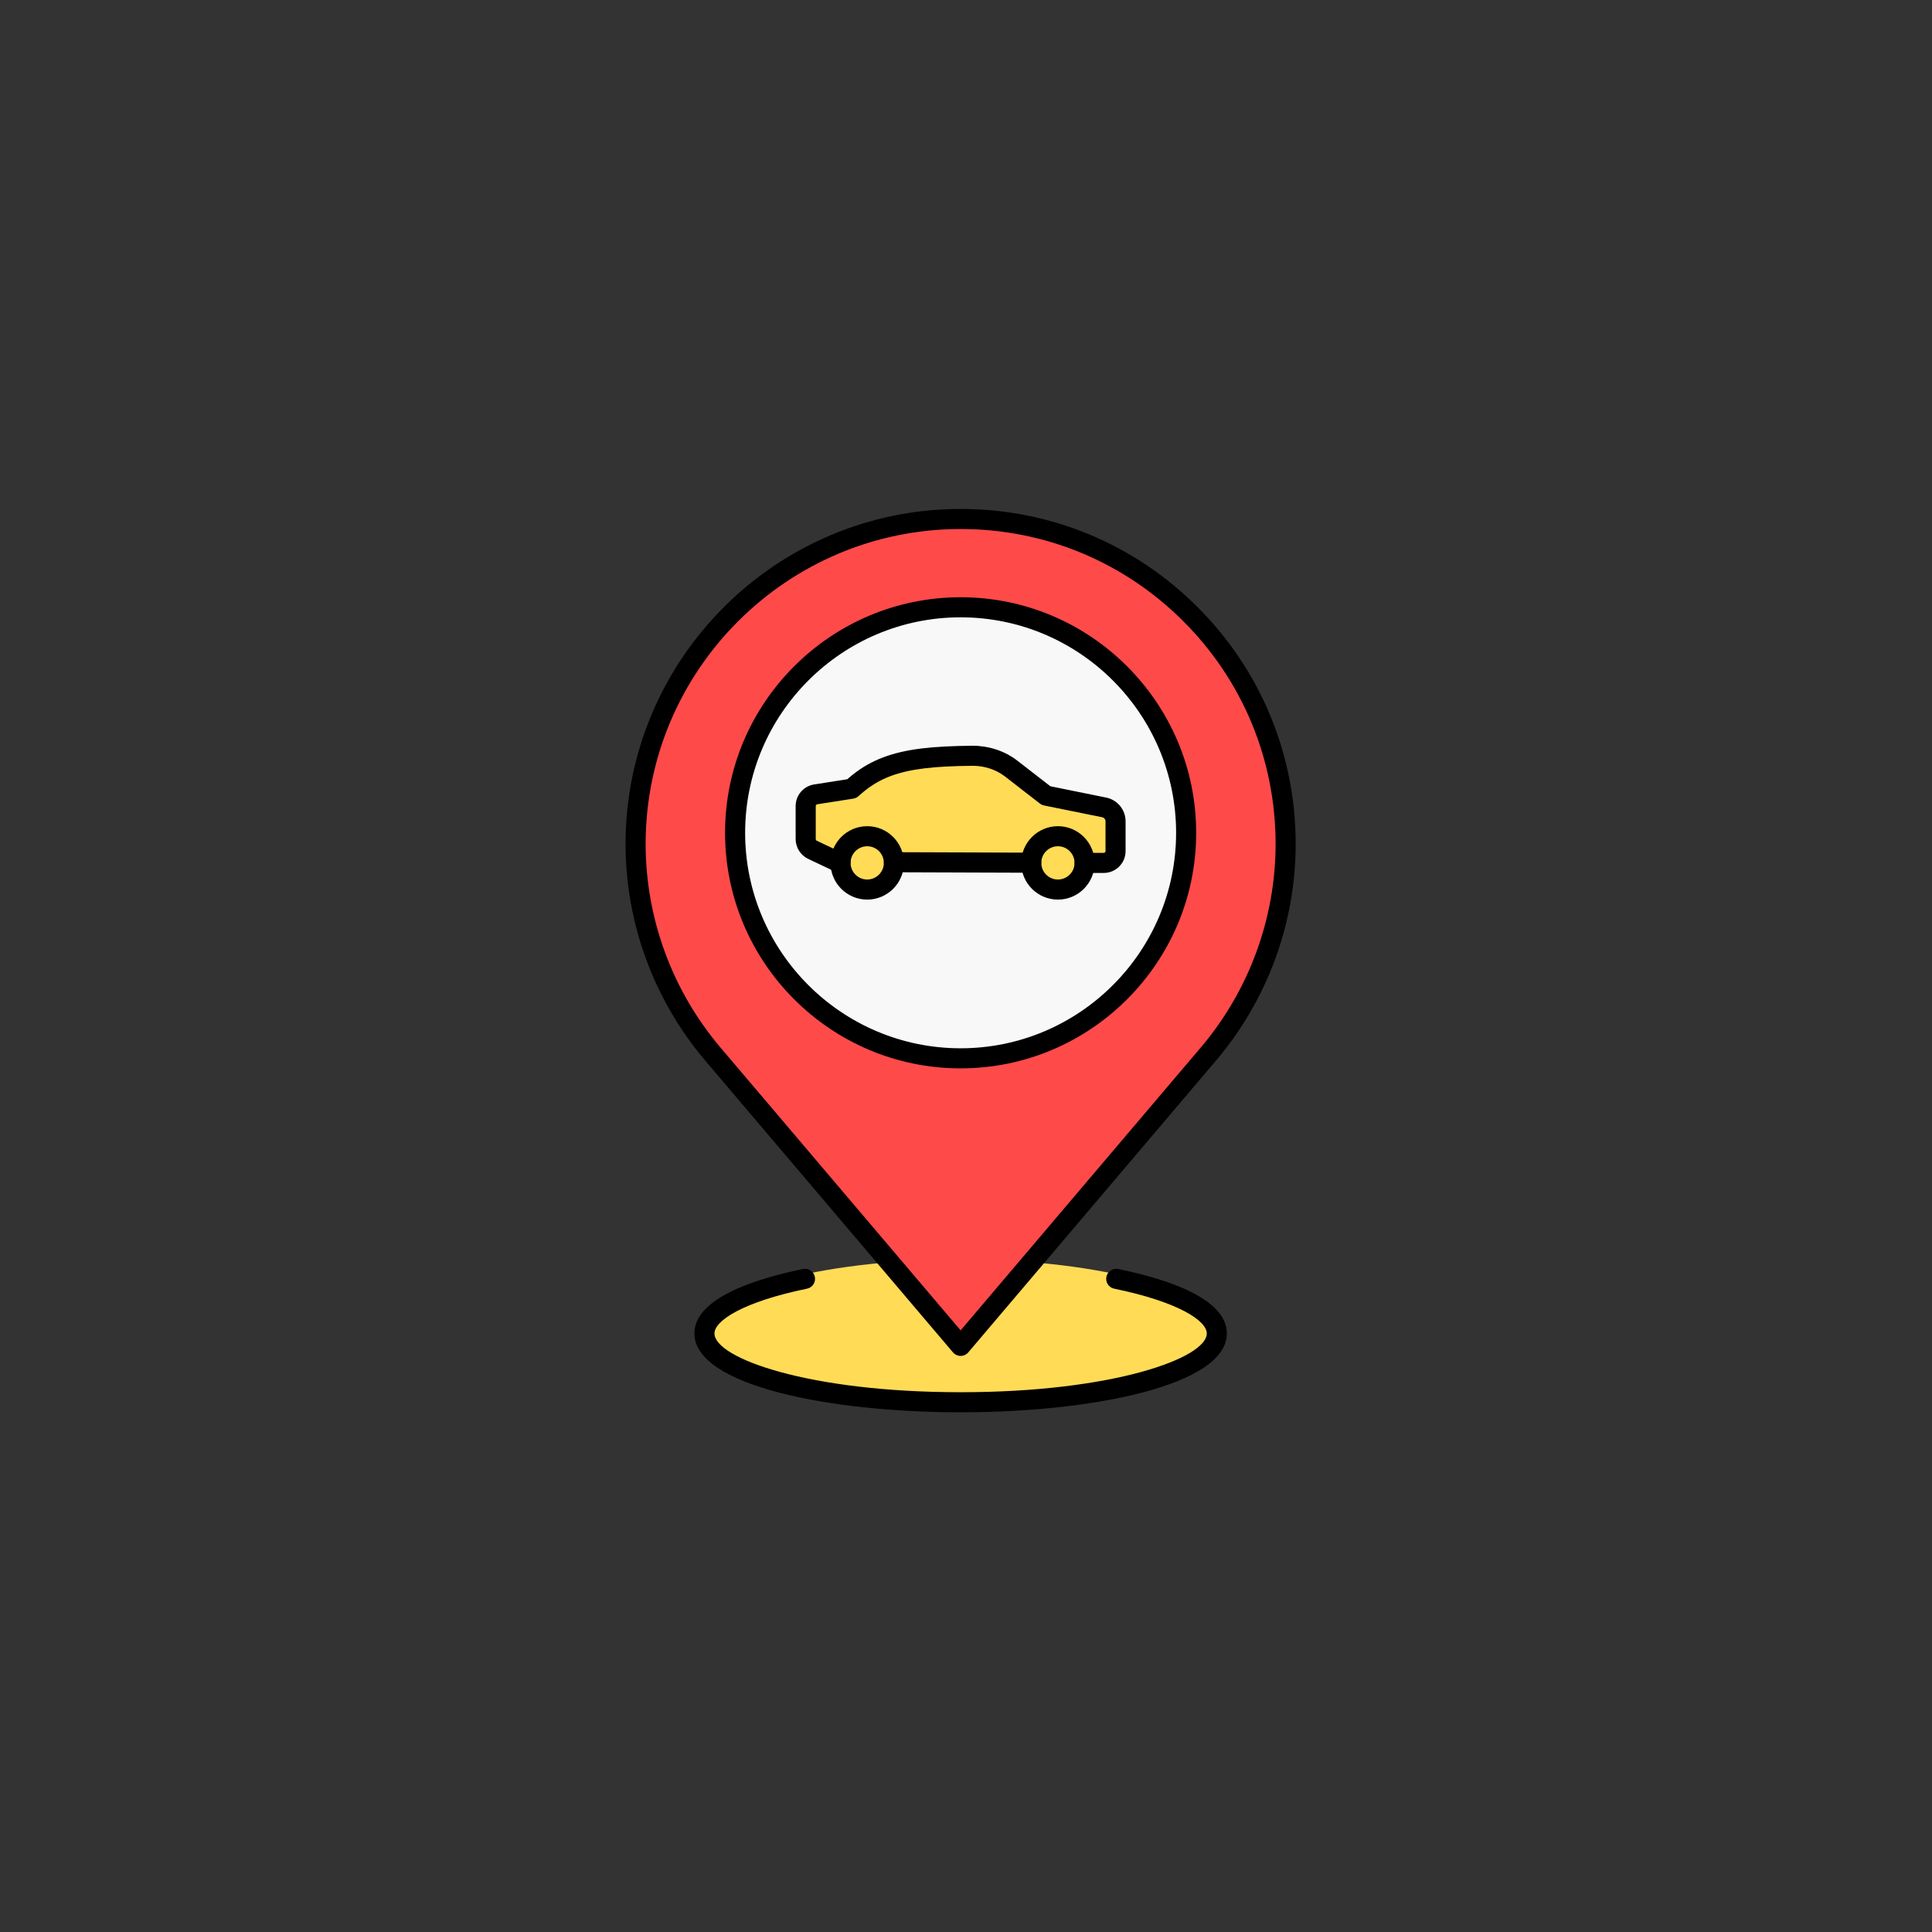 <svg xmlns="http://www.w3.org/2000/svg" xmlns:xlink="http://www.w3.org/1999/xlink" version="1.1" width="256" height="256" viewBox="0 0 256 256" xml:space="preserve">

<rect x="0" y="0" width="256" height="256" fill="#333333" stroke="none"/>

<defs>
</defs>
<g style="stroke: none; stroke-width: 0; stroke-dasharray: none; stroke-linecap: butt; stroke-linejoin: miter; stroke-miterlimit: 10; fill: none; fill-rule: nonzero; opacity: 1;" transform="translate(67.437 67.437) scale(1.33 1.33)" >
	<ellipse cx="44.996" cy="82.095" rx="25.776" ry="7.325" style="stroke: none; stroke-width: 1; stroke-dasharray: none; stroke-linecap: butt; stroke-linejoin: miter; stroke-miterlimit: 10; fill: rgb(255,219,86); fill-rule: nonzero; opacity: 1;" transform=" matrix(1 0 0 1 0 0) "/>
	<path d="M 45 1 C 27.117 1 12.619 15.498 12.619 33.381 c 0 7.984 2.903 15.28 7.693 20.926 L 45 83.383 l 24.687 -29.077 c 4.79 -5.645 7.693 -12.942 7.693 -20.926 C 77.382 15.498 62.884 1 45 1 z" style="stroke: none; stroke-width: 1; stroke-dasharray: none; stroke-linecap: butt; stroke-linejoin: miter; stroke-miterlimit: 10; fill: rgb(255,74,74); fill-rule: nonzero; opacity: 1;" transform=" matrix(1 0 0 1 0 0) " stroke-linecap="round" />
	<circle cx="44.998" cy="32.268" r="22.468" style="stroke: none; stroke-width: 1; stroke-dasharray: none; stroke-linecap: butt; stroke-linejoin: miter; stroke-miterlimit: 10; fill: rgb(248,248,248); fill-rule: nonzero; opacity: 1;" transform="  matrix(1 0 0 1 0 0) "/>
	<path d="M 19.909 12.048 l 0.103 0 h 0.576 c 0.231 0 0.418 -0.188 0.418 -0.418 v -1.058 c 0 -0.237 -0.169 -0.444 -0.401 -0.491 l -2.062 -0.418 l -1.236 -0.958 c -0.385 -0.298 -0.864 -0.458 -1.351 -0.455 c -0.678 0.007 -1.26 0.031 -1.773 0.093 c -0.005 0 -0.009 -0.001 -0.014 0 c -0.002 0 -0.003 0.002 -0.005 0.002 c -0.934 0.115 -1.638 0.36 -2.268 0.864 c -0.004 0.003 -0.008 0.006 -0.011 0.009 c -0.078 0.063 -0.155 0.128 -0.23 0.199 l -1.276 0.2 c -0.207 0.032 -0.358 0.208 -0.358 0.418 v 1.167 c 0 0.163 0.095 0.313 0.242 0.382 l 0.915 0.433 l 0.079 0" style="stroke: none; stroke-width: 1; stroke-dasharray: none; stroke-linecap: butt; stroke-linejoin: miter; stroke-miterlimit: 10; fill: rgb(255,219,86); fill-rule: nonzero; opacity: 1;" transform=" matrix(2.81 0 0 2.81 1.407 1.407) " stroke-linecap="round" />
	<path d="M 13.148 12.024 l 4.87 0.017" style="stroke: none; stroke-width: 1; stroke-dasharray: none; stroke-linecap: butt; stroke-linejoin: miter; stroke-miterlimit: 10; fill: rgb(255,219,86); fill-rule: nonzero; opacity: 1;" transform=" matrix(2.81 0 0 2.81 1.407 1.407) " stroke-linecap="round" />
	<circle cx="35.697" cy="35.267" r="2.657" style="stroke: none; stroke-width: 1; stroke-dasharray: none; stroke-linecap: butt; stroke-linejoin: miter; stroke-miterlimit: 10; fill: rgb(255,219,86); fill-rule: nonzero; opacity: 1;" transform="  matrix(1 0 0 1 0 0) "/>
	<circle cx="54.697" cy="35.267" r="2.657" style="stroke: none; stroke-width: 1; stroke-dasharray: none; stroke-linecap: butt; stroke-linejoin: miter; stroke-miterlimit: 10; fill: rgb(255,219,86); fill-rule: nonzero; opacity: 1;" transform="  matrix(1 0 0 1 0 0) "/>
	<path d="M 45 84.383 c -0.293 0 -0.572 -0.129 -0.762 -0.353 L 19.55 54.955 c -5.114 -6.029 -7.931 -13.69 -7.931 -21.574 C 11.619 14.975 26.594 0 45 0 C 53.917 0 62.3 3.472 68.604 9.777 c 6.305 6.305 9.777 14.688 9.776 23.604 c 0 7.884 -2.816 15.545 -7.931 21.573 L 45.763 84.03 C 45.573 84.254 45.294 84.383 45 84.383 z M 45 2 C 27.697 2 13.619 16.078 13.619 33.381 c 0 7.41 2.648 14.612 7.456 20.28 L 45 81.838 l 23.924 -28.179 c 4.809 -5.666 7.456 -12.868 7.456 -20.279 c 0 -8.382 -3.264 -16.262 -9.19 -22.189 C 61.263 5.264 53.383 2 45 2 z" style="stroke: none; stroke-width: 1; stroke-dasharray: none; stroke-linecap: butt; stroke-linejoin: miter; stroke-miterlimit: 10; fill: rgb(0,0,0); fill-rule: nonzero; opacity: 1;" transform=" matrix(1 0 0 1 0 0) " stroke-linecap="round" />
	<path d="M 45 55.734 c -12.94 0 -23.468 -10.528 -23.468 -23.468 S 32.06 8.798 45 8.798 s 23.468 10.528 23.468 23.468 S 57.94 55.734 45 55.734 z M 45 10.798 c -11.837 0 -21.468 9.631 -21.468 21.468 S 33.163 53.734 45 53.734 c 11.837 0 21.468 -9.631 21.468 -21.468 S 56.837 10.798 45 10.798 z" style="stroke: none; stroke-width: 1; stroke-dasharray: none; stroke-linecap: butt; stroke-linejoin: miter; stroke-miterlimit: 10; fill: rgb(0,0,0); fill-rule: nonzero; opacity: 1;" transform=" matrix(1 0 0 1 0 0) " stroke-linecap="round" />
	<path d="M 45 90 c -13.181 0 -26.524 -2.697 -26.524 -7.854 c 0 -3.468 5.883 -5.406 10.819 -6.422 c 0.539 -0.111 1.07 0.236 1.181 0.778 c 0.111 0.541 -0.237 1.069 -0.778 1.181 c -6.371 1.311 -9.222 3.186 -9.222 4.463 C 20.476 84.591 29.806 88 45 88 s 24.524 -3.409 24.524 -5.854 c 0 -1.277 -2.852 -3.152 -9.222 -4.463 c -0.541 -0.111 -0.89 -0.64 -0.778 -1.181 s 0.64 -0.886 1.181 -0.778 c 4.936 1.016 10.819 2.954 10.819 6.422 C 71.524 87.303 58.181 90 45 90 z" style="stroke: none; stroke-width: 1; stroke-dasharray: none; stroke-linecap: butt; stroke-linejoin: miter; stroke-miterlimit: 10; fill: rgb(0,0,0); fill-rule: nonzero; opacity: 1;" transform=" matrix(1 0 0 1 0 0) " stroke-linecap="round" />
	<path d="M 20.589 12.405 l -0.68 0 c -0.197 -0.001 -0.356 -0.161 -0.355 -0.357 c 0.001 -0.196 0.16 -0.355 0.356 -0.355 c 0 0 0.001 0 0.001 0 l 0.678 0 c 0.034 0 0.062 -0.028 0.062 -0.062 v -1.058 c 0 -0.068 -0.05 -0.129 -0.116 -0.142 l -2.062 -0.418 c -0.054 -0.011 -0.104 -0.034 -0.147 -0.067 L 17.09 8.987 c -0.32 -0.248 -0.73 -0.378 -1.131 -0.381 c -0.74 0.007 -1.275 0.035 -1.733 0.091 c -0.002 0 -0.004 0.001 -0.006 0.001 c -0.004 0.001 -0.008 0.001 -0.012 0.002 c -0.914 0.113 -1.539 0.349 -2.089 0.789 c -0.082 0.065 -0.152 0.125 -0.222 0.19 c -0.052 0.048 -0.117 0.08 -0.187 0.091 l -1.276 0.2 c -0.034 0.005 -0.057 0.032 -0.057 0.066 v 1.167 c 0 0.025 0.016 0.05 0.038 0.061 l 0.844 0.399 c 0.197 0.001 0.355 0.161 0.354 0.357 c -0.001 0.196 -0.16 0.354 -0.356 0.354 c -0.001 0 -0.001 0 -0.002 0 l -0.079 0 c -0.052 0 -0.104 -0.012 -0.151 -0.034 l -0.915 -0.433 c -0.271 -0.128 -0.446 -0.405 -0.446 -0.704 v -1.167 c 0 -0.386 0.277 -0.71 0.659 -0.769 l 1.171 -0.184 c 0.055 -0.049 0.111 -0.095 0.167 -0.141 c 0.009 -0.007 0.03 -0.023 0.04 -0.03 c 0.619 -0.497 1.366 -0.786 2.392 -0.916 c 0.002 -0.001 0.004 -0.001 0.006 -0.001 c 0.017 -0.003 0.038 -0.006 0.058 -0.007 c 0.48 -0.057 1.035 -0.086 1.796 -0.094 c 0.566 0.005 1.127 0.185 1.572 0.53 l 1.17 0.907 l 1.981 0.402 c 0.398 0.08 0.686 0.434 0.686 0.84 v 1.058 C 21.363 12.057 21.015 12.405 20.589 12.405 z" style="stroke: none; stroke-width: 1; stroke-dasharray: none; stroke-linecap: butt; stroke-linejoin: miter; stroke-miterlimit: 10; fill: rgb(0,0,0); fill-rule: nonzero; opacity: 1;" transform=" matrix(2.81 0 0 2.81 1.407 1.407) " stroke-linecap="round" />
	<path d="M 18.018 12.398 c 0 0 -0.001 0 -0.001 0 l -4.87 -0.017 c -0.197 -0.001 -0.355 -0.161 -0.355 -0.357 c 0.001 -0.196 0.16 -0.355 0.356 -0.355 c 0 0 0.001 0 0.001 0 l 4.87 0.017 c 0.196 0.001 0.355 0.161 0.354 0.357 C 18.373 12.239 18.214 12.398 18.018 12.398 z" style="stroke: none; stroke-width: 1; stroke-dasharray: none; stroke-linecap: butt; stroke-linejoin: miter; stroke-miterlimit: 10; fill: rgb(0,0,0); fill-rule: nonzero; opacity: 1;" transform=" matrix(2.81 0 0 2.81 1.407 1.407) " stroke-linecap="round" />
	<path d="M 35.694 38.921 c -2.017 0 -3.657 -1.641 -3.657 -3.657 s 1.641 -3.657 3.657 -3.657 s 3.657 1.641 3.657 3.657 S 37.711 38.921 35.694 38.921 z M 35.694 33.606 c -0.914 0 -1.657 0.744 -1.657 1.657 s 0.744 1.657 1.657 1.657 s 1.657 -0.744 1.657 -1.657 S 36.608 33.606 35.694 33.606 z" style="stroke: none; stroke-width: 1; stroke-dasharray: none; stroke-linecap: butt; stroke-linejoin: miter; stroke-miterlimit: 10; fill: rgb(0,0,0); fill-rule: nonzero; opacity: 1;" transform=" matrix(1 0 0 1 0 0) " stroke-linecap="round" />
	<path d="M 54.694 38.921 c -2.017 0 -3.657 -1.641 -3.657 -3.657 s 1.641 -3.657 3.657 -3.657 s 3.657 1.641 3.657 3.657 S 56.711 38.921 54.694 38.921 z M 54.694 33.606 c -0.914 0 -1.657 0.744 -1.657 1.657 s 0.743 1.657 1.657 1.657 s 1.657 -0.744 1.657 -1.657 S 55.608 33.606 54.694 33.606 z" style="stroke: none; stroke-width: 1; stroke-dasharray: none; stroke-linecap: butt; stroke-linejoin: miter; stroke-miterlimit: 10; fill: rgb(0,0,0); fill-rule: nonzero; opacity: 1;" transform=" matrix(1 0 0 1 0 0) " stroke-linecap="round" />
</g>
</svg>